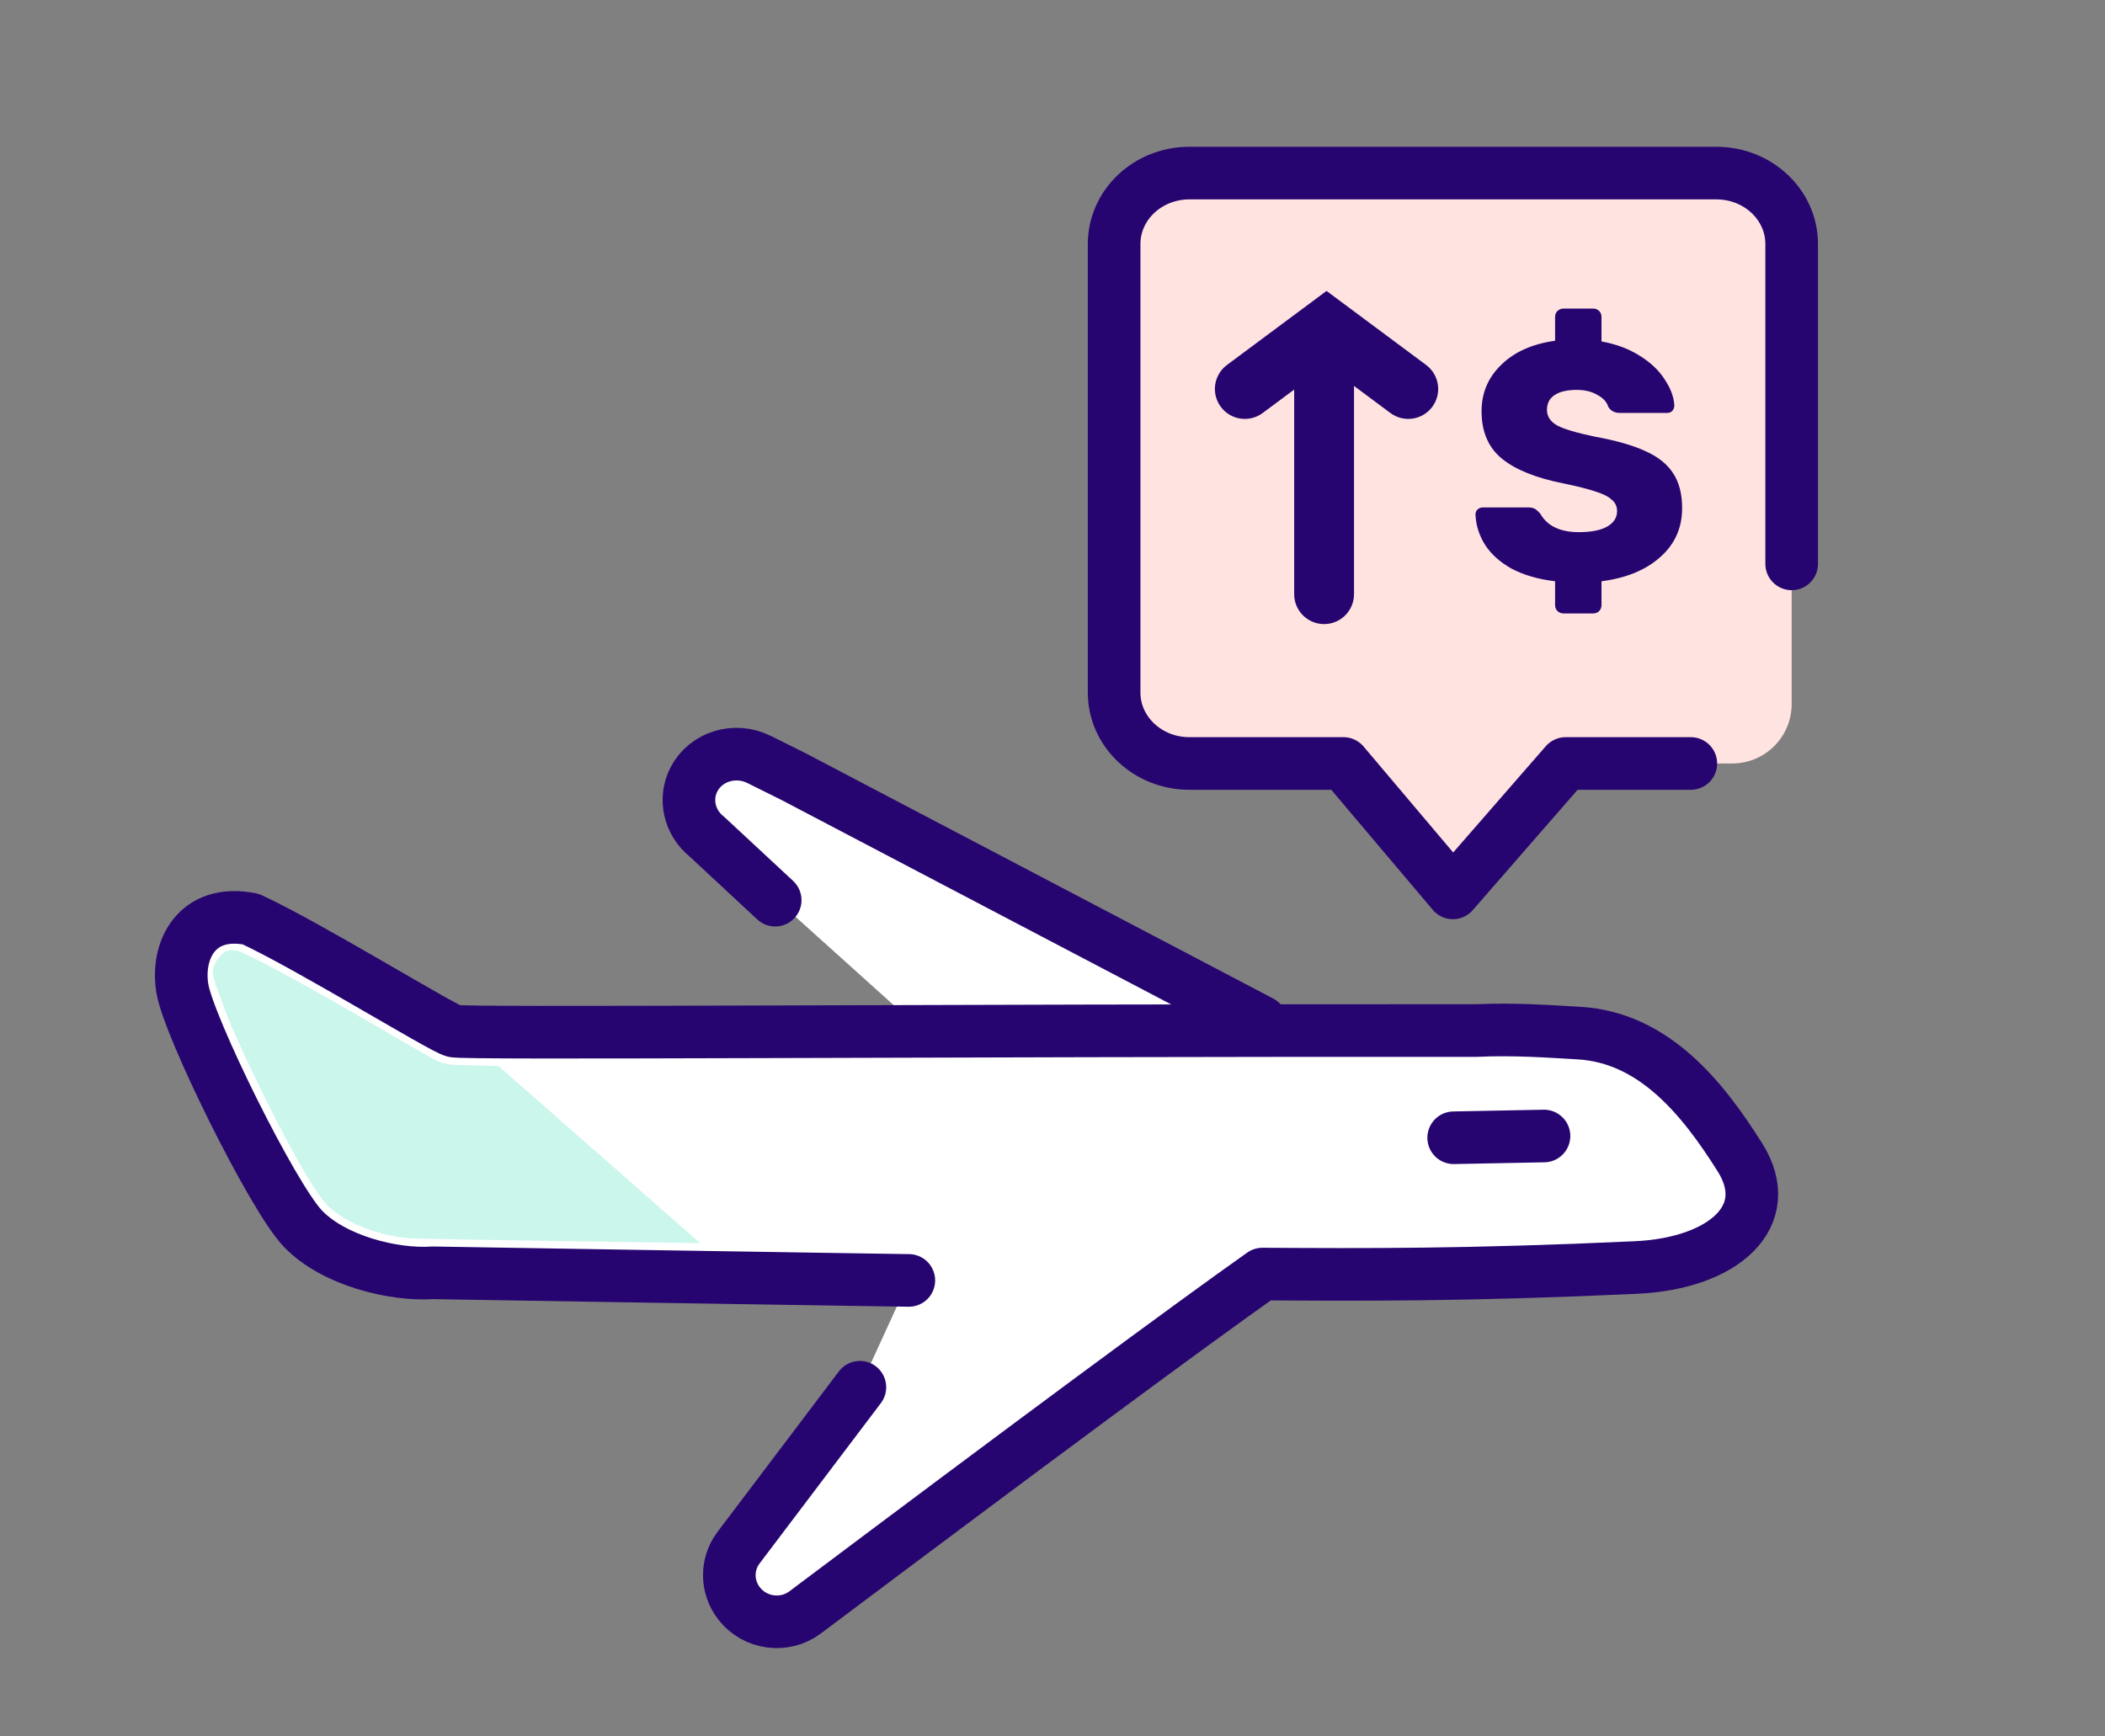 <svg width="120" height="99" viewBox="0 0 120 99" fill="none" xmlns="http://www.w3.org/2000/svg">
<rect x="0" y="0" width="120" height="99" fill="#808080" stroke="none"/>
<g clip-path="url(#clip0_103_913)">
<path fill-rule="evenodd" clip-rule="evenodd" d="M71.881 58.256L45.227 44.272L43.265 43.297C41.899 42.618 40.241 43.126 39.563 44.432C38.989 45.538 39.292 46.894 40.294 47.699L41.011 48.365L52 58.256" fill="white"/>
<path fill-rule="evenodd" clip-rule="evenodd" d="M51.809 73.002C49.742 72.971 48.344 72.949 47.614 72.938C40.296 72.826 32.645 72.702 24.662 72.568C22.432 72.721 18.988 71.87 17.25 70.032C15.512 68.194 10.762 58.549 10.397 56.367C10.032 54.186 11.212 51.782 14.3 52.403C17.579 53.917 25.188 58.615 25.876 58.785C26.565 58.955 52.752 58.735 84.17 58.755C86.342 58.655 88.331 58.805 90.012 58.901C94.304 59.147 97.091 62.653 99.19 65.988C101.289 69.323 98.287 72.035 93.253 72.267C83.644 72.708 77.807 72.674 71.969 72.639C67.599 75.729 58.908 82.159 45.897 91.929C44.724 92.81 43.04 92.582 42.135 91.421C41.402 90.481 41.389 89.183 42.101 88.24L49.019 79.091" fill="white"/>
<path d="M71.88 58.256L45.227 44.272L43.265 43.297C41.898 42.618 40.241 43.126 39.562 44.432C38.988 45.538 39.292 46.894 40.293 47.699L41.011 48.365L44.191 51.322" stroke="#270570" stroke-width="3" stroke-linecap="round"/>
<path fill-rule="evenodd" clip-rule="evenodd" d="M12.741 57.366C12.142 55.624 11.788 55.314 12.672 54.386C12.842 54.207 13.269 54.072 13.727 54.274C16.255 55.394 22.719 59.269 24.65 60.349C25.15 60.628 25.599 60.693 25.681 60.699C26.122 60.728 28.419 60.78 28.419 60.78L39.914 70.874C39.914 70.874 24.233 70.663 23.327 70.596C22.422 70.529 20.233 70.128 18.788 68.844C17.344 67.559 13.34 59.108 12.741 57.366Z" fill="#CBF6EC"/>
<path d="M82.87 64.868L88.019 64.768" stroke="#270570" stroke-width="3" stroke-linecap="round"/>
<path d="M51.81 73.002C49.743 72.97 48.344 72.949 47.615 72.938C40.296 72.825 32.645 72.702 24.662 72.568C22.432 72.721 18.989 71.87 17.251 70.032C15.513 68.194 10.762 58.548 10.397 56.367C10.032 54.186 11.212 51.781 14.3 52.403C17.58 53.917 25.188 58.614 25.877 58.785C26.566 58.955 52.752 58.735 84.171 58.755C86.343 58.655 88.332 58.805 90.012 58.901C94.304 59.147 97.092 62.652 99.19 65.988C101.289 69.323 98.287 72.035 93.254 72.266C83.645 72.708 77.807 72.674 71.969 72.639C67.6 75.729 58.909 82.159 45.897 91.929C44.725 92.81 43.04 92.582 42.135 91.421C41.403 90.481 41.389 89.183 42.102 88.24L49.02 79.091" stroke="#270570" stroke-width="3" stroke-linecap="round" stroke-linejoin="round"/>
<path d="M96.389 43.529H89.252L82.825 50.907L76.588 43.529H67.804C65.434 43.529 63.513 41.719 63.513 39.487V13.91C63.513 11.678 65.434 9.868 67.804 9.868L97.846 9.868C100.216 9.868 102.138 11.678 102.138 13.91C102.138 13.91 102.138 26.981 102.138 32.149C102.138 33.279 102.138 37.214 102.138 40.142C102.138 42.013 100.62 43.529 98.748 43.529H96.389Z" fill="#FFE3E0"/>
<path d="M96.389 43.529H89.252L82.825 50.907L76.588 43.529H67.804C65.434 43.529 63.513 41.719 63.513 39.487V13.91C63.513 11.678 65.434 9.868 67.804 9.868L97.846 9.868C100.216 9.868 102.138 11.678 102.138 13.91C102.138 13.91 102.138 26.981 102.138 32.149" stroke="#270570" stroke-width="3" stroke-linecap="round" stroke-linejoin="round"/>
<path fill-rule="evenodd" clip-rule="evenodd" d="M79.263 23.547C80.019 24.109 81.088 23.952 81.65 23.196C82.212 22.439 82.055 21.371 81.299 20.808L76.641 17.344L75.622 16.586L74.604 17.344L69.945 20.808C69.189 21.371 69.032 22.439 69.595 23.196C70.157 23.952 71.226 24.109 71.982 23.547L73.777 22.212V33.876C73.777 34.818 74.541 35.582 75.483 35.582C76.425 35.582 77.189 34.818 77.189 33.876L77.189 22.005L79.263 23.547Z" fill="#270570"/>
<path d="M89.134 34.975C89.005 34.975 88.889 34.93 88.786 34.84C88.696 34.749 88.651 34.634 88.651 34.492V33.14C87.686 33.024 86.862 32.786 86.179 32.425C85.51 32.052 85.001 31.595 84.653 31.054C84.319 30.514 84.138 29.941 84.113 29.335C84.113 29.22 84.151 29.123 84.229 29.046C84.319 28.969 84.422 28.93 84.538 28.93H87.106C87.274 28.93 87.402 28.956 87.493 29.007C87.583 29.059 87.686 29.149 87.802 29.278C88.201 29.986 88.934 30.34 90.003 30.34C90.698 30.34 91.233 30.237 91.606 30.031C91.992 29.812 92.185 29.516 92.185 29.142C92.185 28.872 92.082 28.653 91.876 28.486C91.683 28.305 91.374 28.151 90.949 28.022C90.537 27.881 89.926 27.726 89.115 27.559C87.557 27.25 86.392 26.78 85.619 26.149C84.847 25.518 84.46 24.617 84.46 23.445C84.46 22.402 84.834 21.52 85.581 20.799C86.327 20.066 87.351 19.608 88.651 19.428V18.076C88.651 17.935 88.696 17.819 88.786 17.729C88.889 17.639 89.005 17.593 89.134 17.593H90.814C90.956 17.593 91.072 17.639 91.162 17.729C91.252 17.819 91.297 17.935 91.297 18.076V19.467C92.147 19.621 92.881 19.898 93.499 20.297C94.117 20.683 94.587 21.134 94.909 21.649C95.243 22.151 95.424 22.64 95.449 23.117C95.449 23.233 95.411 23.336 95.333 23.426C95.256 23.503 95.159 23.542 95.044 23.542H92.34C92.044 23.542 91.825 23.426 91.683 23.194C91.606 22.924 91.4 22.698 91.065 22.518C90.743 22.325 90.351 22.229 89.887 22.229C89.347 22.229 88.928 22.325 88.632 22.518C88.336 22.711 88.188 22.995 88.188 23.368C88.188 23.741 88.381 24.037 88.767 24.256C89.153 24.462 89.868 24.675 90.911 24.894C92.121 25.113 93.087 25.389 93.808 25.724C94.529 26.046 95.056 26.471 95.391 26.999C95.726 27.514 95.893 28.17 95.893 28.969C95.893 30.102 95.475 31.035 94.638 31.769C93.814 32.503 92.7 32.96 91.297 33.14V34.492C91.297 34.634 91.252 34.749 91.162 34.84C91.072 34.93 90.956 34.975 90.814 34.975H89.134Z" fill="#270570"/>
</g>
<defs>
<clipPath id="clip0_103_913">
<rect width="120" height="99" fill="white"/>
</clipPath>
</defs>
</svg>
